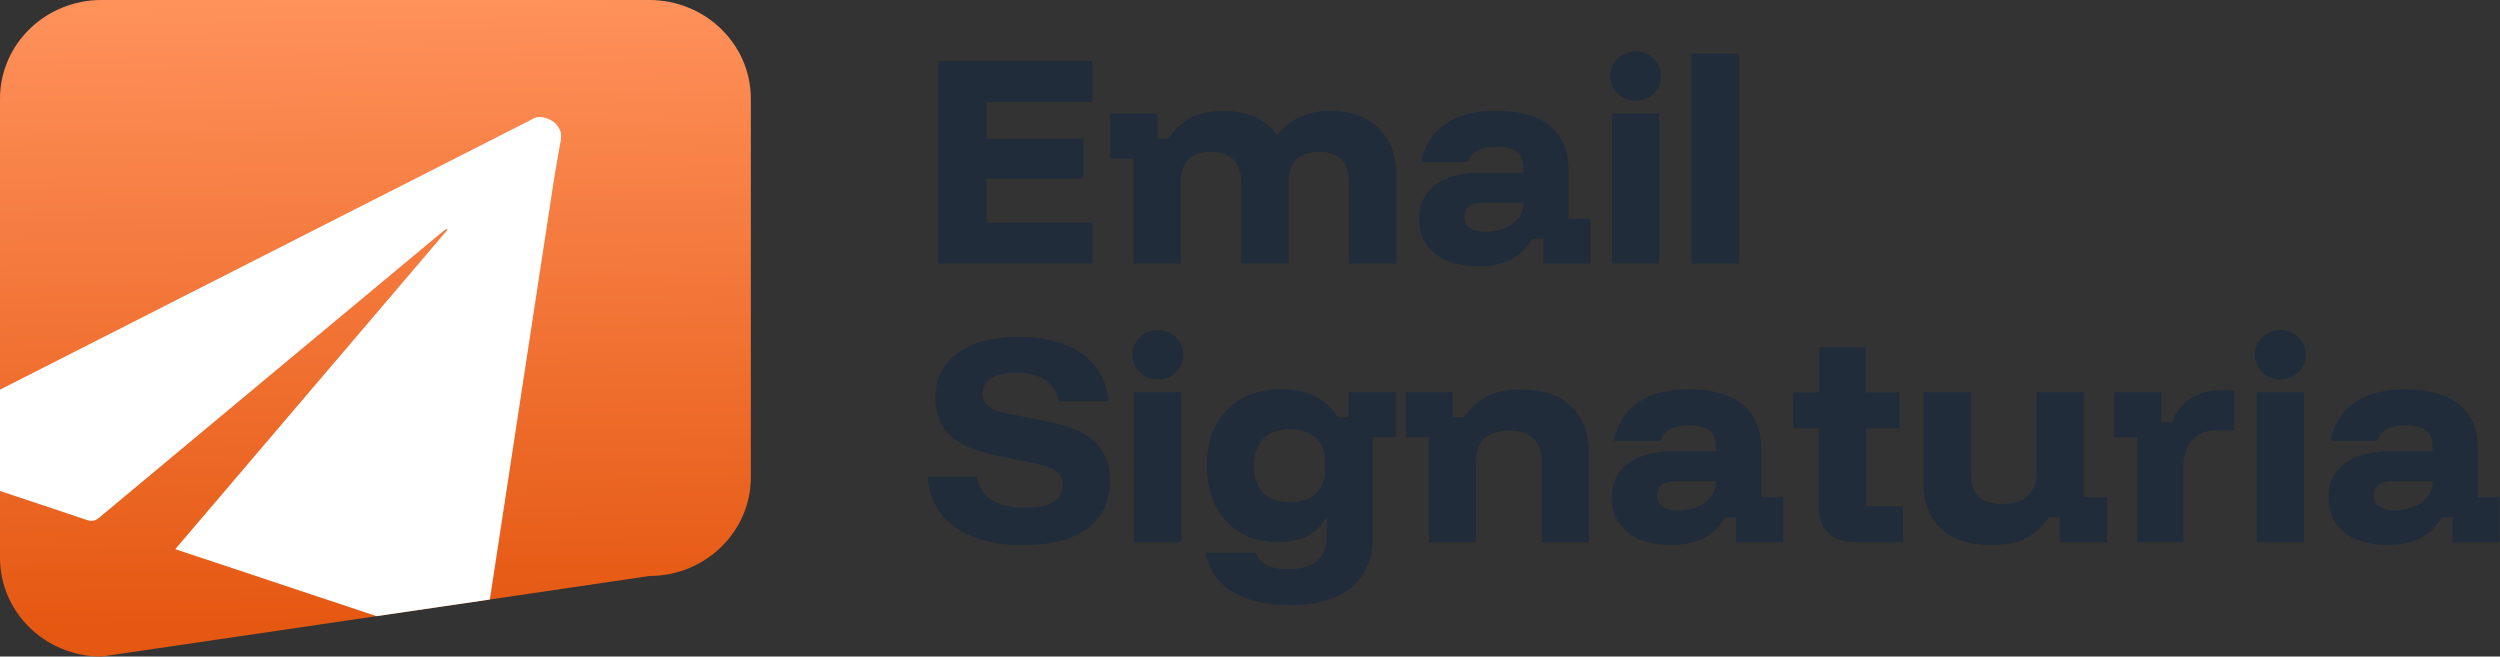 <svg width="198" height="52" viewBox="0 0 198 52" fill="none" xmlns="http://www.w3.org/2000/svg">
<rect x="0" y="0" width="198" height="52" fill="#333333" stroke="none"/>
<g clip-path="url(#clip0_204_445)">
<path d="M86.521 20.873H74.314V4.838H86.521V8.082H78.143V10.979H85.793V14.144H78.143V17.629H86.521V20.873Z" fill="#202C39"/>
<path d="M89.774 20.872V12.557H87.94V8.995H91.681V10.978H92.533C92.991 10.277 93.574 9.738 94.272 9.356C94.971 8.973 95.845 8.782 96.885 8.782C97.875 8.782 98.72 8.945 99.418 9.264C100.117 9.59 100.685 10.057 101.114 10.68H101.194C102.155 9.413 103.538 8.782 105.343 8.782C106.959 8.782 108.233 9.236 109.179 10.149C110.118 11.063 110.591 12.281 110.591 13.811V20.879H106.85V14.519C106.85 12.855 106.049 12.026 104.448 12.026C102.847 12.026 102.046 12.855 102.046 14.519V20.872H98.305V14.519C98.305 12.855 97.49 12.026 95.866 12.026C95.08 12.026 94.491 12.231 94.098 12.642C93.705 13.053 93.508 13.676 93.508 14.526V20.879H89.774V20.872Z" fill="#202C39"/>
<path d="M117.054 21.092C115.591 21.092 114.449 20.752 113.626 20.072C112.804 19.392 112.396 18.486 112.396 17.353C112.396 16.177 112.826 15.27 113.684 14.633C114.543 13.995 115.773 13.67 117.375 13.67H120.65V13.238C120.65 12.154 119.944 11.616 118.532 11.616C117.287 11.616 116.523 12.027 116.254 12.841H112.549C112.833 11.495 113.481 10.475 114.485 9.796C115.49 9.109 116.829 8.769 118.51 8.769C120.366 8.769 121.786 9.165 122.761 9.966C123.736 10.766 124.224 11.927 124.224 13.457V17.317H125.971V20.88H122.23V18.904H121.378C120.956 19.619 120.403 20.157 119.711 20.54C119.027 20.901 118.139 21.092 117.054 21.092ZM117.622 18.358C118.219 18.358 118.743 18.259 119.202 18.061C119.653 17.863 120.01 17.593 120.272 17.246C120.526 16.906 120.657 16.524 120.657 16.099V16.042H117.542C116.501 16.042 115.977 16.418 115.977 17.168C115.977 17.551 116.123 17.848 116.414 18.047C116.705 18.259 117.105 18.358 117.622 18.358Z" fill="#202C39"/>
<path d="M129.545 7.989C128.991 7.989 128.511 7.798 128.118 7.415C127.725 7.033 127.528 6.573 127.528 6.027C127.528 5.489 127.725 5.022 128.118 4.639C128.511 4.257 128.984 4.065 129.545 4.065C130.098 4.065 130.578 4.257 130.971 4.639C131.364 5.022 131.561 5.482 131.561 6.027C131.561 6.566 131.364 7.033 130.971 7.415C130.571 7.798 130.098 7.989 129.545 7.989ZM127.674 20.872V8.995H131.415V20.872H127.674Z" fill="#202C39"/>
<path d="M133.977 20.873V4.25H137.718V20.88H133.977V20.873Z" fill="#202C39"/>
<path d="M81.025 43.182C78.776 43.182 76.978 42.701 75.647 41.745C74.307 40.788 73.579 39.45 73.463 37.736H77.371C77.517 38.564 77.91 39.188 78.551 39.599C79.191 40.009 80.065 40.215 81.178 40.215C82.183 40.215 82.932 40.066 83.427 39.769C83.922 39.471 84.17 39.025 84.17 38.43C84.17 37.969 84.017 37.608 83.711 37.353C83.406 37.098 82.903 36.893 82.197 36.751L78.718 36.036C77.146 35.703 75.981 35.172 75.217 34.435C74.46 33.699 74.074 32.728 74.074 31.524C74.074 30.009 74.664 28.819 75.858 27.962C77.044 27.105 78.66 26.673 80.712 26.673C82.772 26.673 84.432 27.119 85.698 28.018C86.957 28.918 87.656 30.172 87.794 31.779H83.886C83.507 30.278 82.372 29.52 80.487 29.52C79.657 29.52 79.009 29.662 78.536 29.945C78.063 30.228 77.823 30.632 77.823 31.163C77.823 31.956 78.405 32.466 79.57 32.707L83.209 33.437C84.847 33.77 86.04 34.308 86.79 35.059C87.532 35.809 87.911 36.836 87.911 38.125C87.911 39.719 87.314 40.965 86.128 41.844C84.934 42.736 83.238 43.182 81.025 43.182Z" fill="#202C39"/>
<path d="M91.703 30.058C91.15 30.058 90.669 29.867 90.276 29.485C89.883 29.102 89.687 28.642 89.687 28.097C89.687 27.558 89.883 27.091 90.276 26.709C90.669 26.326 91.143 26.135 91.703 26.135C92.256 26.135 92.737 26.326 93.13 26.709C93.523 27.091 93.719 27.551 93.719 28.097C93.719 28.635 93.523 29.102 93.13 29.485C92.737 29.867 92.264 30.058 91.703 30.058ZM89.832 42.942V31.064H93.574V42.942H89.832Z" fill="#202C39"/>
<path d="M102.162 47.935C100.277 47.935 98.749 47.566 97.577 46.837C96.405 46.107 95.706 45.087 95.495 43.777H99.44C99.753 44.648 100.612 45.08 102.024 45.08C103.014 45.08 103.771 44.861 104.295 44.429C104.819 43.997 105.081 43.373 105.081 42.566V41.079H104.979C104.601 41.702 104.099 42.162 103.487 42.474C102.868 42.786 102.119 42.941 101.238 42.941C100.095 42.941 99.105 42.694 98.261 42.198C97.417 41.702 96.754 41.001 96.289 40.087C95.823 39.174 95.59 38.111 95.59 36.879C95.59 35.03 96.114 33.557 97.169 32.466C98.217 31.369 99.673 30.823 101.536 30.823C102.57 30.823 103.451 31.022 104.193 31.404C104.936 31.794 105.518 32.339 105.955 33.04H106.806V31.064H110.547V34.627H108.713V42.566C108.713 44.28 108.153 45.605 107.025 46.532C105.875 47.467 104.266 47.935 102.162 47.935ZM102.162 39.776C103.043 39.776 103.727 39.542 104.215 39.081C104.703 38.621 104.95 37.977 104.95 37.162V36.567C104.95 35.76 104.703 35.129 104.208 34.676C103.713 34.223 103.029 33.996 102.162 33.996C101.253 33.996 100.554 34.251 100.059 34.761C99.564 35.271 99.317 35.986 99.317 36.907C99.317 37.828 99.564 38.543 100.059 39.032C100.554 39.528 101.253 39.776 102.162 39.776Z" fill="#202C39"/>
<path d="M113.168 42.942V34.627H111.333V31.064H115.075V33.04H115.926C116.414 32.353 117.018 31.815 117.724 31.425C118.437 31.036 119.347 30.845 120.461 30.845C122.193 30.845 123.532 31.298 124.457 32.212C125.388 33.125 125.847 34.343 125.847 35.873V42.942H122.106V36.589C122.106 35.767 121.887 35.151 121.443 34.726C120.999 34.301 120.352 34.096 119.5 34.096C118.649 34.096 118.001 34.308 117.557 34.726C117.113 35.151 116.894 35.767 116.894 36.589V42.942H113.168Z" fill="#202C39"/>
<path d="M132.31 43.161C130.847 43.161 129.705 42.822 128.882 42.142C128.06 41.462 127.652 40.555 127.652 39.422C127.652 38.246 128.082 37.34 128.94 36.702C129.799 36.065 131.029 35.739 132.631 35.739H135.906V35.307C135.906 34.223 135.2 33.685 133.788 33.685C132.543 33.685 131.779 34.096 131.51 34.91H127.812C128.096 33.565 128.744 32.545 129.748 31.865C130.753 31.178 132.092 30.838 133.773 30.838C135.629 30.838 137.049 31.235 138.024 32.035C138.999 32.835 139.487 33.997 139.487 35.526V39.379H141.234V42.942H137.493V40.966H136.641C136.219 41.681 135.666 42.219 134.974 42.602C134.283 42.977 133.395 43.161 132.31 43.161ZM132.878 40.428C133.475 40.428 133.999 40.328 134.458 40.13C134.909 39.932 135.266 39.663 135.528 39.316C135.782 38.976 135.913 38.593 135.913 38.168V38.112H132.798C131.757 38.112 131.233 38.487 131.233 39.238C131.233 39.62 131.379 39.918 131.67 40.116C131.961 40.328 132.361 40.428 132.878 40.428Z" fill="#202C39"/>
<path d="M147.035 42.942C146.089 42.942 145.346 42.708 144.83 42.24C144.306 41.773 144.044 41.058 144.044 40.094V33.919H142.013V31.071H144.087V27.509H147.748V31.071H150.434V33.919H147.792V40.094H150.718V42.942H147.035Z" fill="#202C39"/>
<path d="M157.698 43.161C155.951 43.161 154.619 42.722 153.71 41.844C152.8 40.966 152.348 39.769 152.348 38.253V31.064H156.09V37.538C156.09 38.345 156.293 38.94 156.708 39.33C157.123 39.719 157.749 39.91 158.593 39.91C159.474 39.91 160.144 39.698 160.61 39.266C161.068 38.834 161.301 38.218 161.301 37.417V31.064H165.042V39.379H166.877V42.942H163.135V40.966H162.284C161.782 41.681 161.185 42.219 160.493 42.602C159.794 42.977 158.863 43.161 157.698 43.161Z" fill="#202C39"/>
<path d="M169.271 42.942V34.627H167.437V31.064H171.178V33.437H172.03C172.343 32.58 172.852 31.942 173.558 31.525C174.264 31.107 175.05 30.901 175.917 30.901H176.957V34.067H175.756C174.752 34.067 174.031 34.336 173.587 34.882C173.143 35.42 172.925 36.128 172.925 36.999V42.935H169.271V42.942Z" fill="#202C39"/>
<path d="M180.604 30.058C180.051 30.058 179.57 29.867 179.177 29.485C178.784 29.102 178.588 28.642 178.588 28.097C178.588 27.558 178.784 27.091 179.177 26.709C179.57 26.326 180.044 26.135 180.604 26.135C181.157 26.135 181.638 26.326 182.031 26.709C182.424 27.091 182.62 27.551 182.62 28.097C182.62 28.635 182.424 29.102 182.031 29.485C181.638 29.867 181.157 30.058 180.604 30.058ZM178.733 42.942V31.064H182.475V42.942H178.733Z" fill="#202C39"/>
<path d="M189.069 43.161C187.606 43.161 186.463 42.822 185.641 42.142C184.818 41.462 184.411 40.555 184.411 39.422C184.411 38.246 184.84 37.34 185.699 36.702C186.558 36.065 187.788 35.739 189.389 35.739H192.665V35.307C192.665 34.223 191.959 33.685 190.547 33.685C189.302 33.685 188.538 34.096 188.268 34.91H184.564C184.847 33.565 185.495 32.545 186.5 31.865C187.504 31.178 188.843 30.838 190.525 30.838C192.381 30.838 193.8 31.235 194.775 32.035C195.751 32.835 196.238 33.997 196.238 35.526V39.379H197.985V42.942H194.244V40.966H193.393C192.97 41.681 192.417 42.219 191.726 42.602C191.042 42.977 190.154 43.161 189.069 43.161ZM189.637 40.428C190.234 40.428 190.758 40.328 191.216 40.13C191.668 39.932 192.024 39.663 192.286 39.316C192.541 38.976 192.672 38.593 192.672 38.168V38.112H189.557C188.516 38.112 187.992 38.487 187.992 39.238C187.992 39.62 188.137 39.918 188.429 40.116C188.72 40.328 189.12 40.428 189.637 40.428Z" fill="#202C39"/>
<path d="M59.466 7.819V37.8C59.466 42.12 55.863 45.619 51.423 45.619L38.795 47.481L29.82 48.799L8.043 52C3.596 52 0 48.501 0 44.181V7.819C0 3.499 3.596 0 8.036 0H51.423C55.863 0 59.466 3.499 59.466 7.819Z" fill="url(#paint0_linear_204_445)"/>
<path d="M44.429 10.964C44.421 11.127 44.392 11.269 44.363 11.389C44.196 12.345 44.014 13.301 43.868 14.265C43.169 18.79 42.485 23.316 41.794 27.835C41.146 32.098 40.491 36.369 39.843 40.633C39.494 42.913 39.144 45.201 38.795 47.482L29.82 48.799C24.529 47.043 19.223 45.272 13.88 43.494C21.086 35.038 28.27 26.617 35.447 18.195C35.425 18.174 35.396 18.146 35.374 18.125C35.272 18.195 35.17 18.252 35.076 18.33C26.006 25.88 16.93 33.423 7.868 40.987C7.533 41.27 7.264 41.313 6.849 41.171C4.564 40.406 2.285 39.641 0 38.883V30.859C13.946 23.776 27.892 16.687 41.837 9.604C42.012 9.512 42.187 9.42 42.361 9.335C42.456 9.3 42.609 9.264 42.806 9.271C42.958 9.278 43.082 9.307 43.162 9.335C43.308 9.371 43.657 9.47 43.97 9.76C44.269 10.043 44.378 10.362 44.421 10.504C44.436 10.631 44.443 10.787 44.429 10.964Z" fill="white"/>
</g>
<defs>
<linearGradient id="paint0_linear_204_445" x1="29.24" y1="-0.585" x2="30.116" y2="49.361" gradientUnits="userSpaceOnUse">
<stop stop-color="#FF925C"/>
<stop offset="1" stop-color="#E55812"/>
</linearGradient>
<clipPath id="clip0_204_445">
<rect width="198" height="52" fill="white"/>
</clipPath>
</defs>
</svg>
